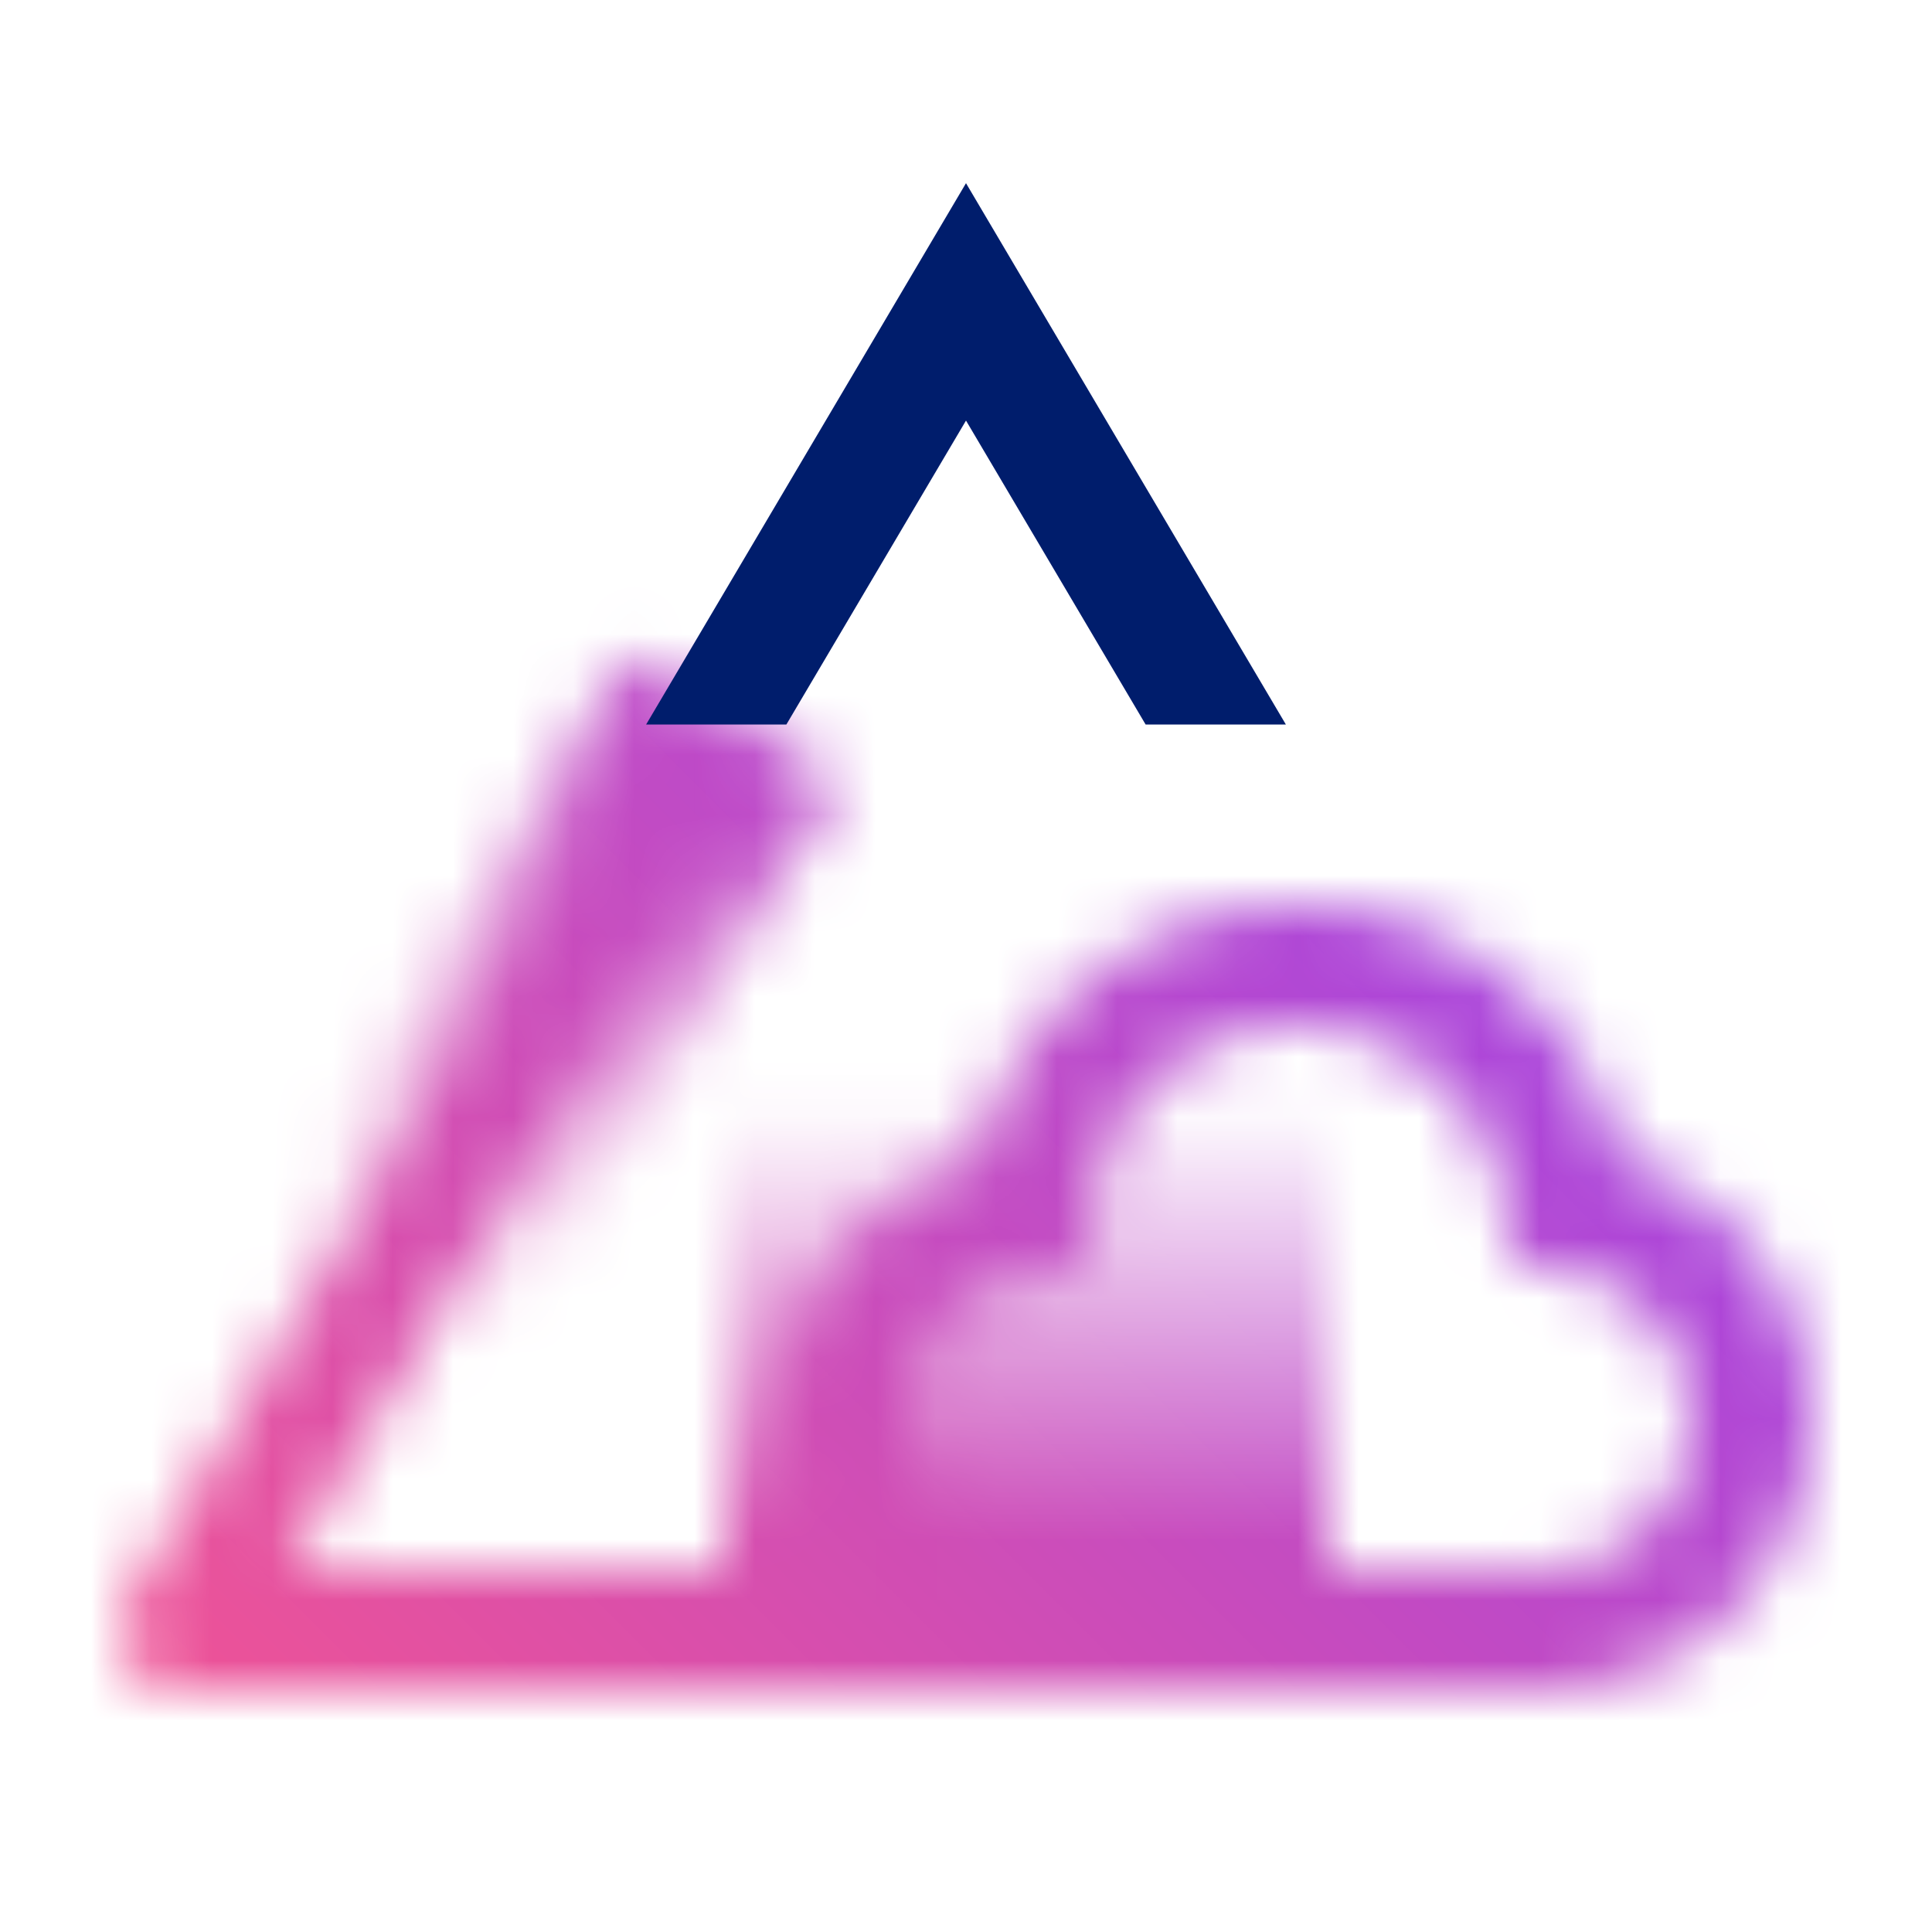 <svg id="SemeruRuntimes" xmlns="http://www.w3.org/2000/svg" viewBox="0 0 32 32"><defs><linearGradient id="mowig1tk4a" x1="-66.645" y1="-182.5" x2="-58.418" y2="-182.5" gradientTransform="translate(79.458 204.458)" gradientUnits="userSpaceOnUse"><stop offset=".071"/><stop offset=".964" stop-opacity="0"/></linearGradient><linearGradient id="ahawze7n2b" x1="2057.037" y1="-1935.038" x2="2062.733" y2="-1935.038" gradientTransform="matrix(1.978 0 0 .583 -4065.838 1144.613)" gradientUnits="userSpaceOnUse"><stop offset=".096"/><stop offset=".964" stop-opacity="0"/></linearGradient><linearGradient id="y76v2m5qld" x1=".098" y1="31.902" x2="31.702" y2=".298" gradientUnits="userSpaceOnUse"><stop offset=".1" stop-color="#ee5396"/><stop offset=".9" stop-color="#8a3ffc"/></linearGradient><mask id="ozj5xxp58c" x="0" y="0" width="32" height="32" maskUnits="userSpaceOnUse"><path d="M25.5 28h-8a4.491 4.491 0 0 1-1.326-8.784 5.472 5.472 0 0 1 10.652 0A4.491 4.491 0 0 1 25.5 28zm-4-11a3.477 3.477 0 0 0-3.459 3.146l-.08.789-.785.1A2.492 2.492 0 0 0 17.5 26h8a2.492 2.492 0 0 0 .324-4.963l-.785-.1-.08-.789A3.477 3.477 0 0 0 21.5 17z" style="fill:#fff"/><path transform="rotate(-90 17 21.958)" style="fill:url(#mowig1tk4a)" d="M12.666 16.958h8.667v10h-8.667z" id="Gradients_black_" data-name="Gradients (black)"/><path d="M23 28H3a1 1 0 0 1-.861-1.509l8.864-15 1.722 1.018L4.752 26H23z" style="fill:#fff"/><path transform="rotate(121.2 9.061 17)" style="fill:url(#ahawze7n2b)" d="M3.127 14.96h11.869v4.079H3.127z" id="Gradients_black_2" data-name="Gradients (black)"/></mask></defs><g style="mask:url(#ozj5xxp58c)"><path style="fill:url(#y76v2m5qld)" d="M0 0h32v32H0z"/></g><path style="fill:#001d6c" d="M13.025 12 16 6.966 18.975 12h2.323L16 3.034 10.702 12h2.323z"/></svg>